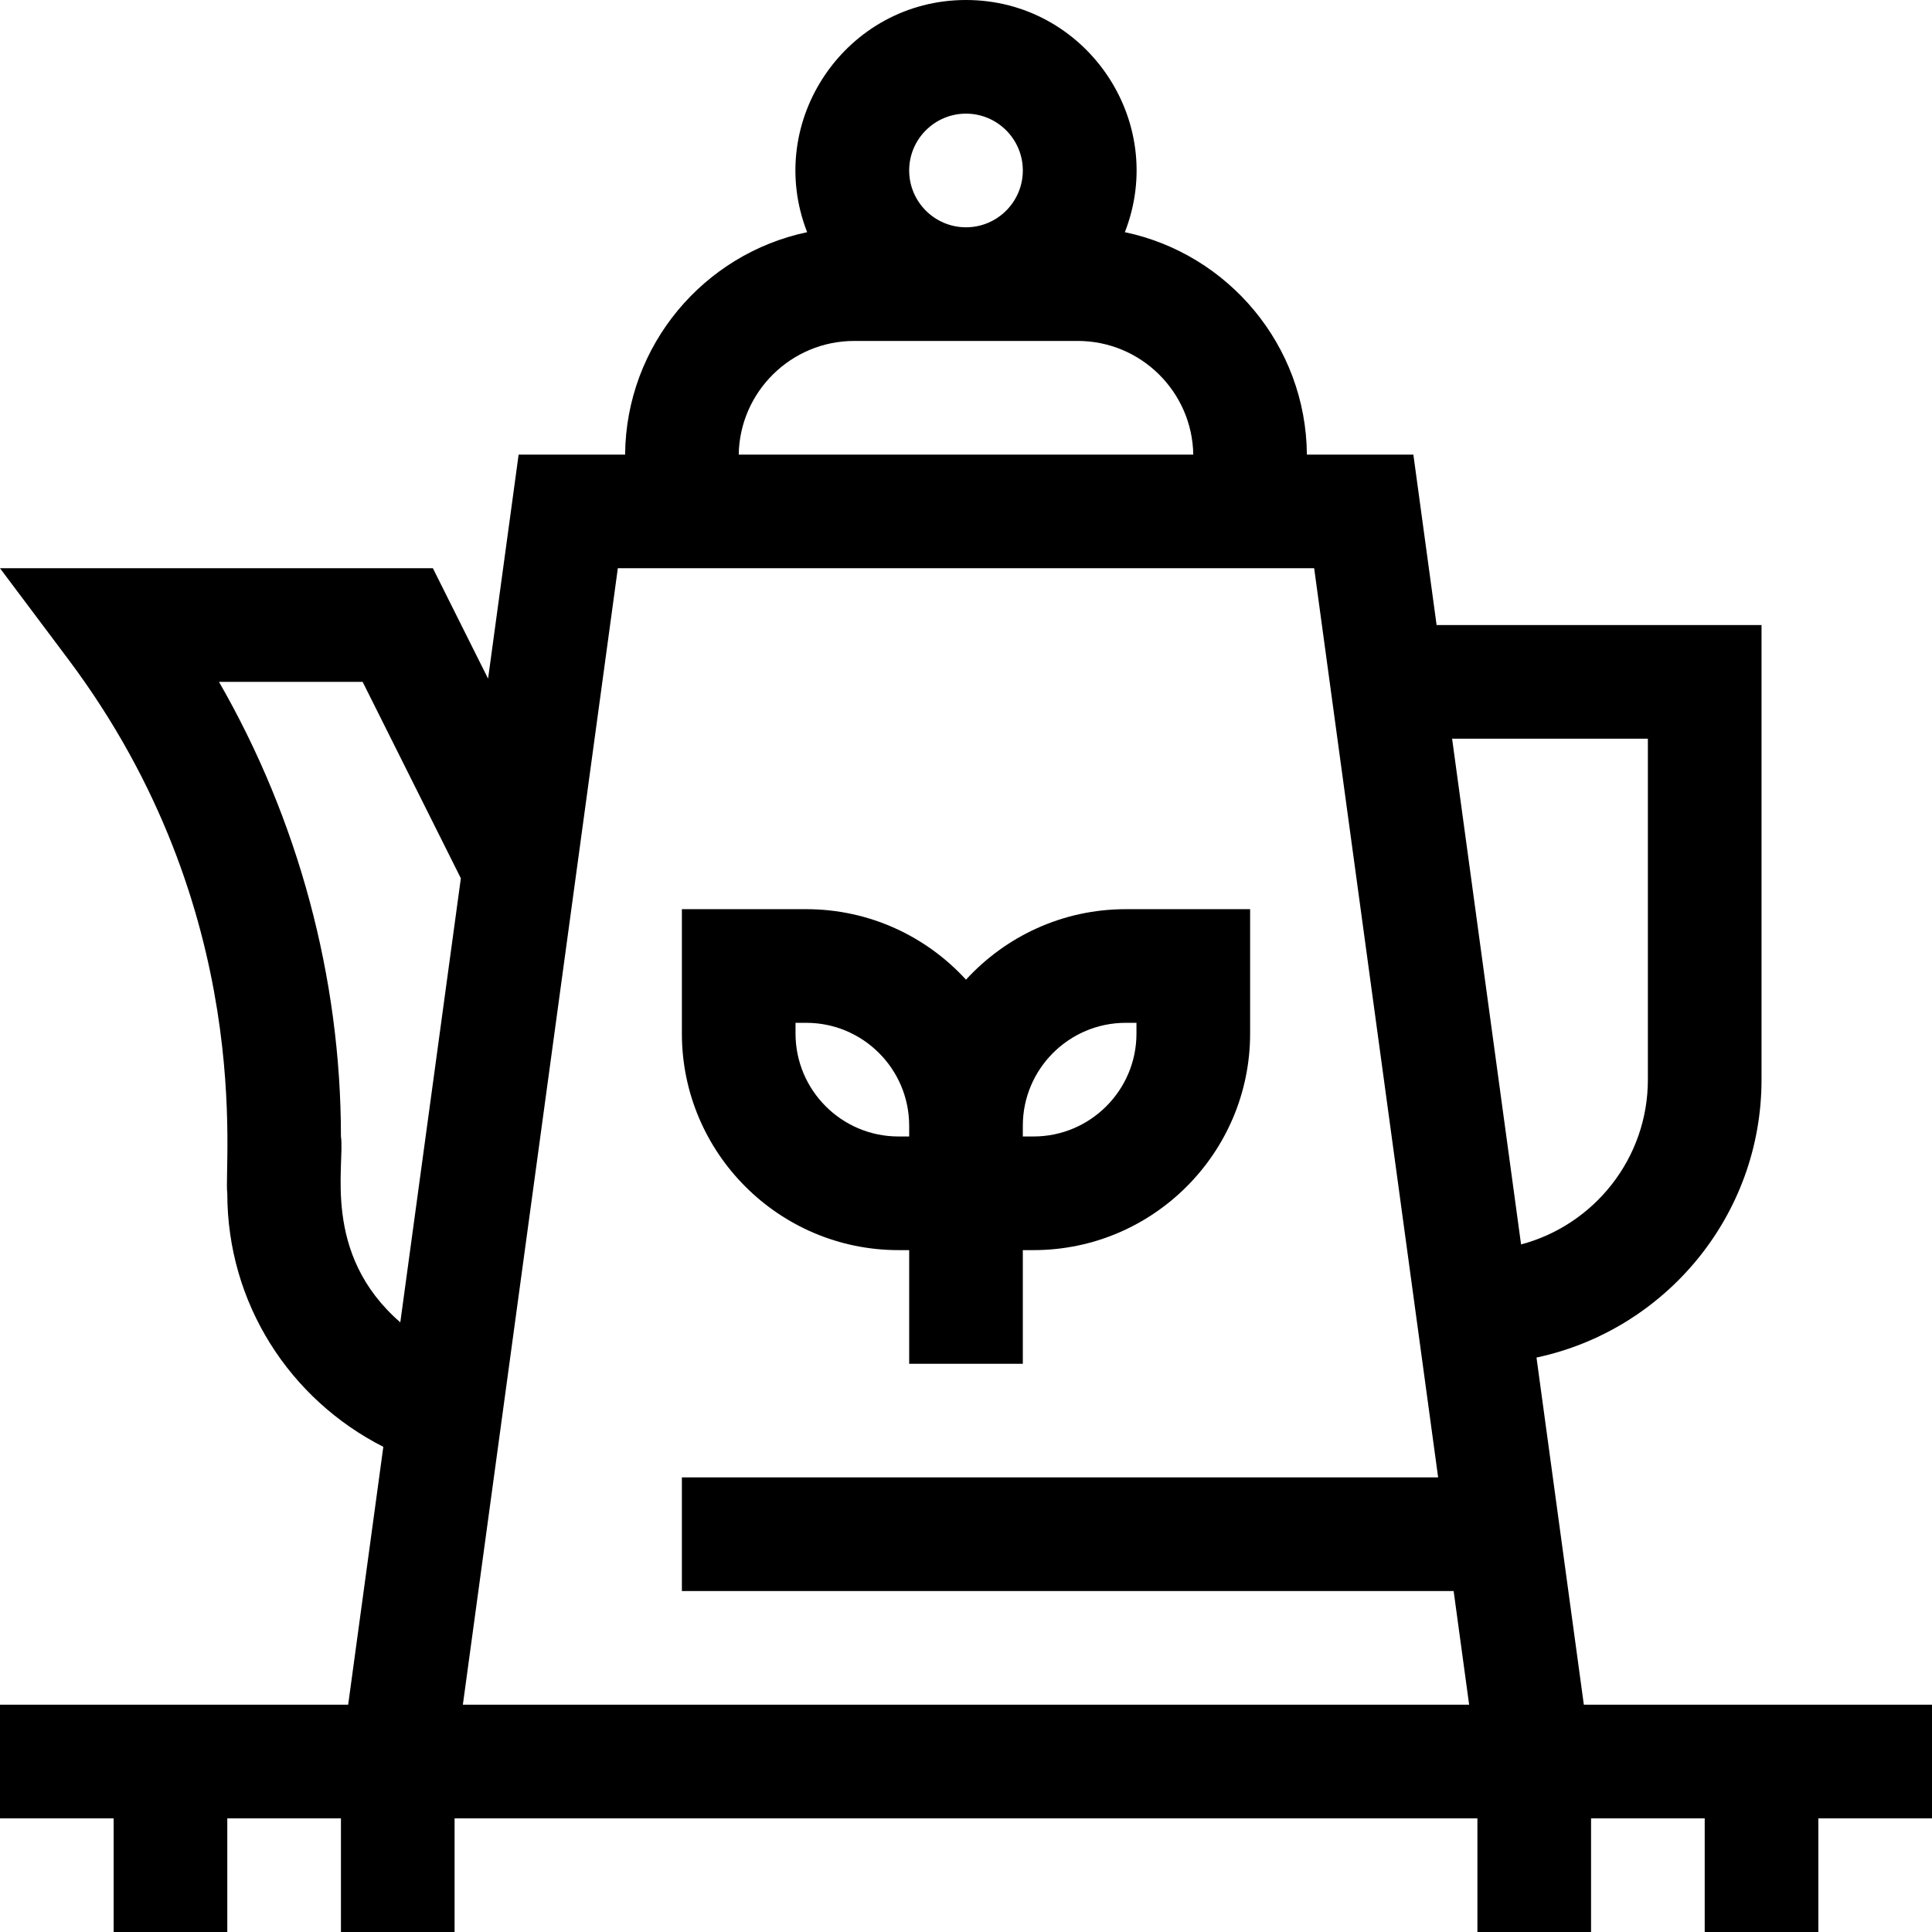 <svg id="Capa_1" enable-background="new 0 0 510 510" height="512" viewBox="0 0 510 510" width="512" xmlns="http://www.w3.org/2000/svg"><g><path d="m510 450h-91.907l-12.497-91.643c33.894-7.198 59.404-37.349 59.404-73.357v-120h-85.771l-6.136-45h-28.106c-.236-28.875-20.796-52.991-48.052-58.709 11.504-29.509-10.446-61.291-41.935-61.291-31.537 0-53.419 31.836-41.936 61.291-27.256 5.718-47.816 29.834-48.052 58.709h-28.106l-8.065 59.143-14.57-29.143h-114.271l18 24c49.993 66.658 40.951 133.624 42 141 0 29.066 16.455 54.363 41.189 66.927l-9.282 68.073h-91.907v30h30v30h30v-30h30v30h30v-30h270v30h30v-30h2.184 27.816v30h30v-30h30zm-75-255v90c0 20.83-14.229 38.394-33.475 43.498l-18.205-133.498zm-180-165c8.271 0 15 6.729 15 15s-6.729 15-15 15-15-6.729-15-15 6.729-15 15-15zm-29.5 60h59c16.65 0 30.227 13.412 30.496 30h-119.992c.268-16.588 13.846-30 30.496-30zm-135.5 210c0-41.992-11.293-83.684-32.188-120h37.917l25.925 51.85-15.984 117.216c-20.875-18.116-14.569-41.594-15.67-49.066zm32.184 150 40.909-300h183.813l32.728 240h-199.634v30h203.725l4.091 30z"/><path d="m237.166 330h2.834v30h30v-30h2.833c31.522 0 57.167-25.645 57.167-57.167v-32.833h-32.833c-16.678 0-31.707 7.182-42.167 18.611-10.46-11.429-25.489-18.611-42.167-18.611h-32.833v32.833c0 31.522 25.645 57.167 57.166 57.167zm60.001-60h2.833v2.833c0 14.979-12.187 27.167-27.167 27.167h-2.833v-2.833c0-14.979 12.187-27.167 27.167-27.167zm-87.167 0h2.833c14.98 0 27.167 12.188 27.167 27.167v2.833h-2.834c-14.979 0-27.166-12.188-27.166-27.167z"/></g></svg>